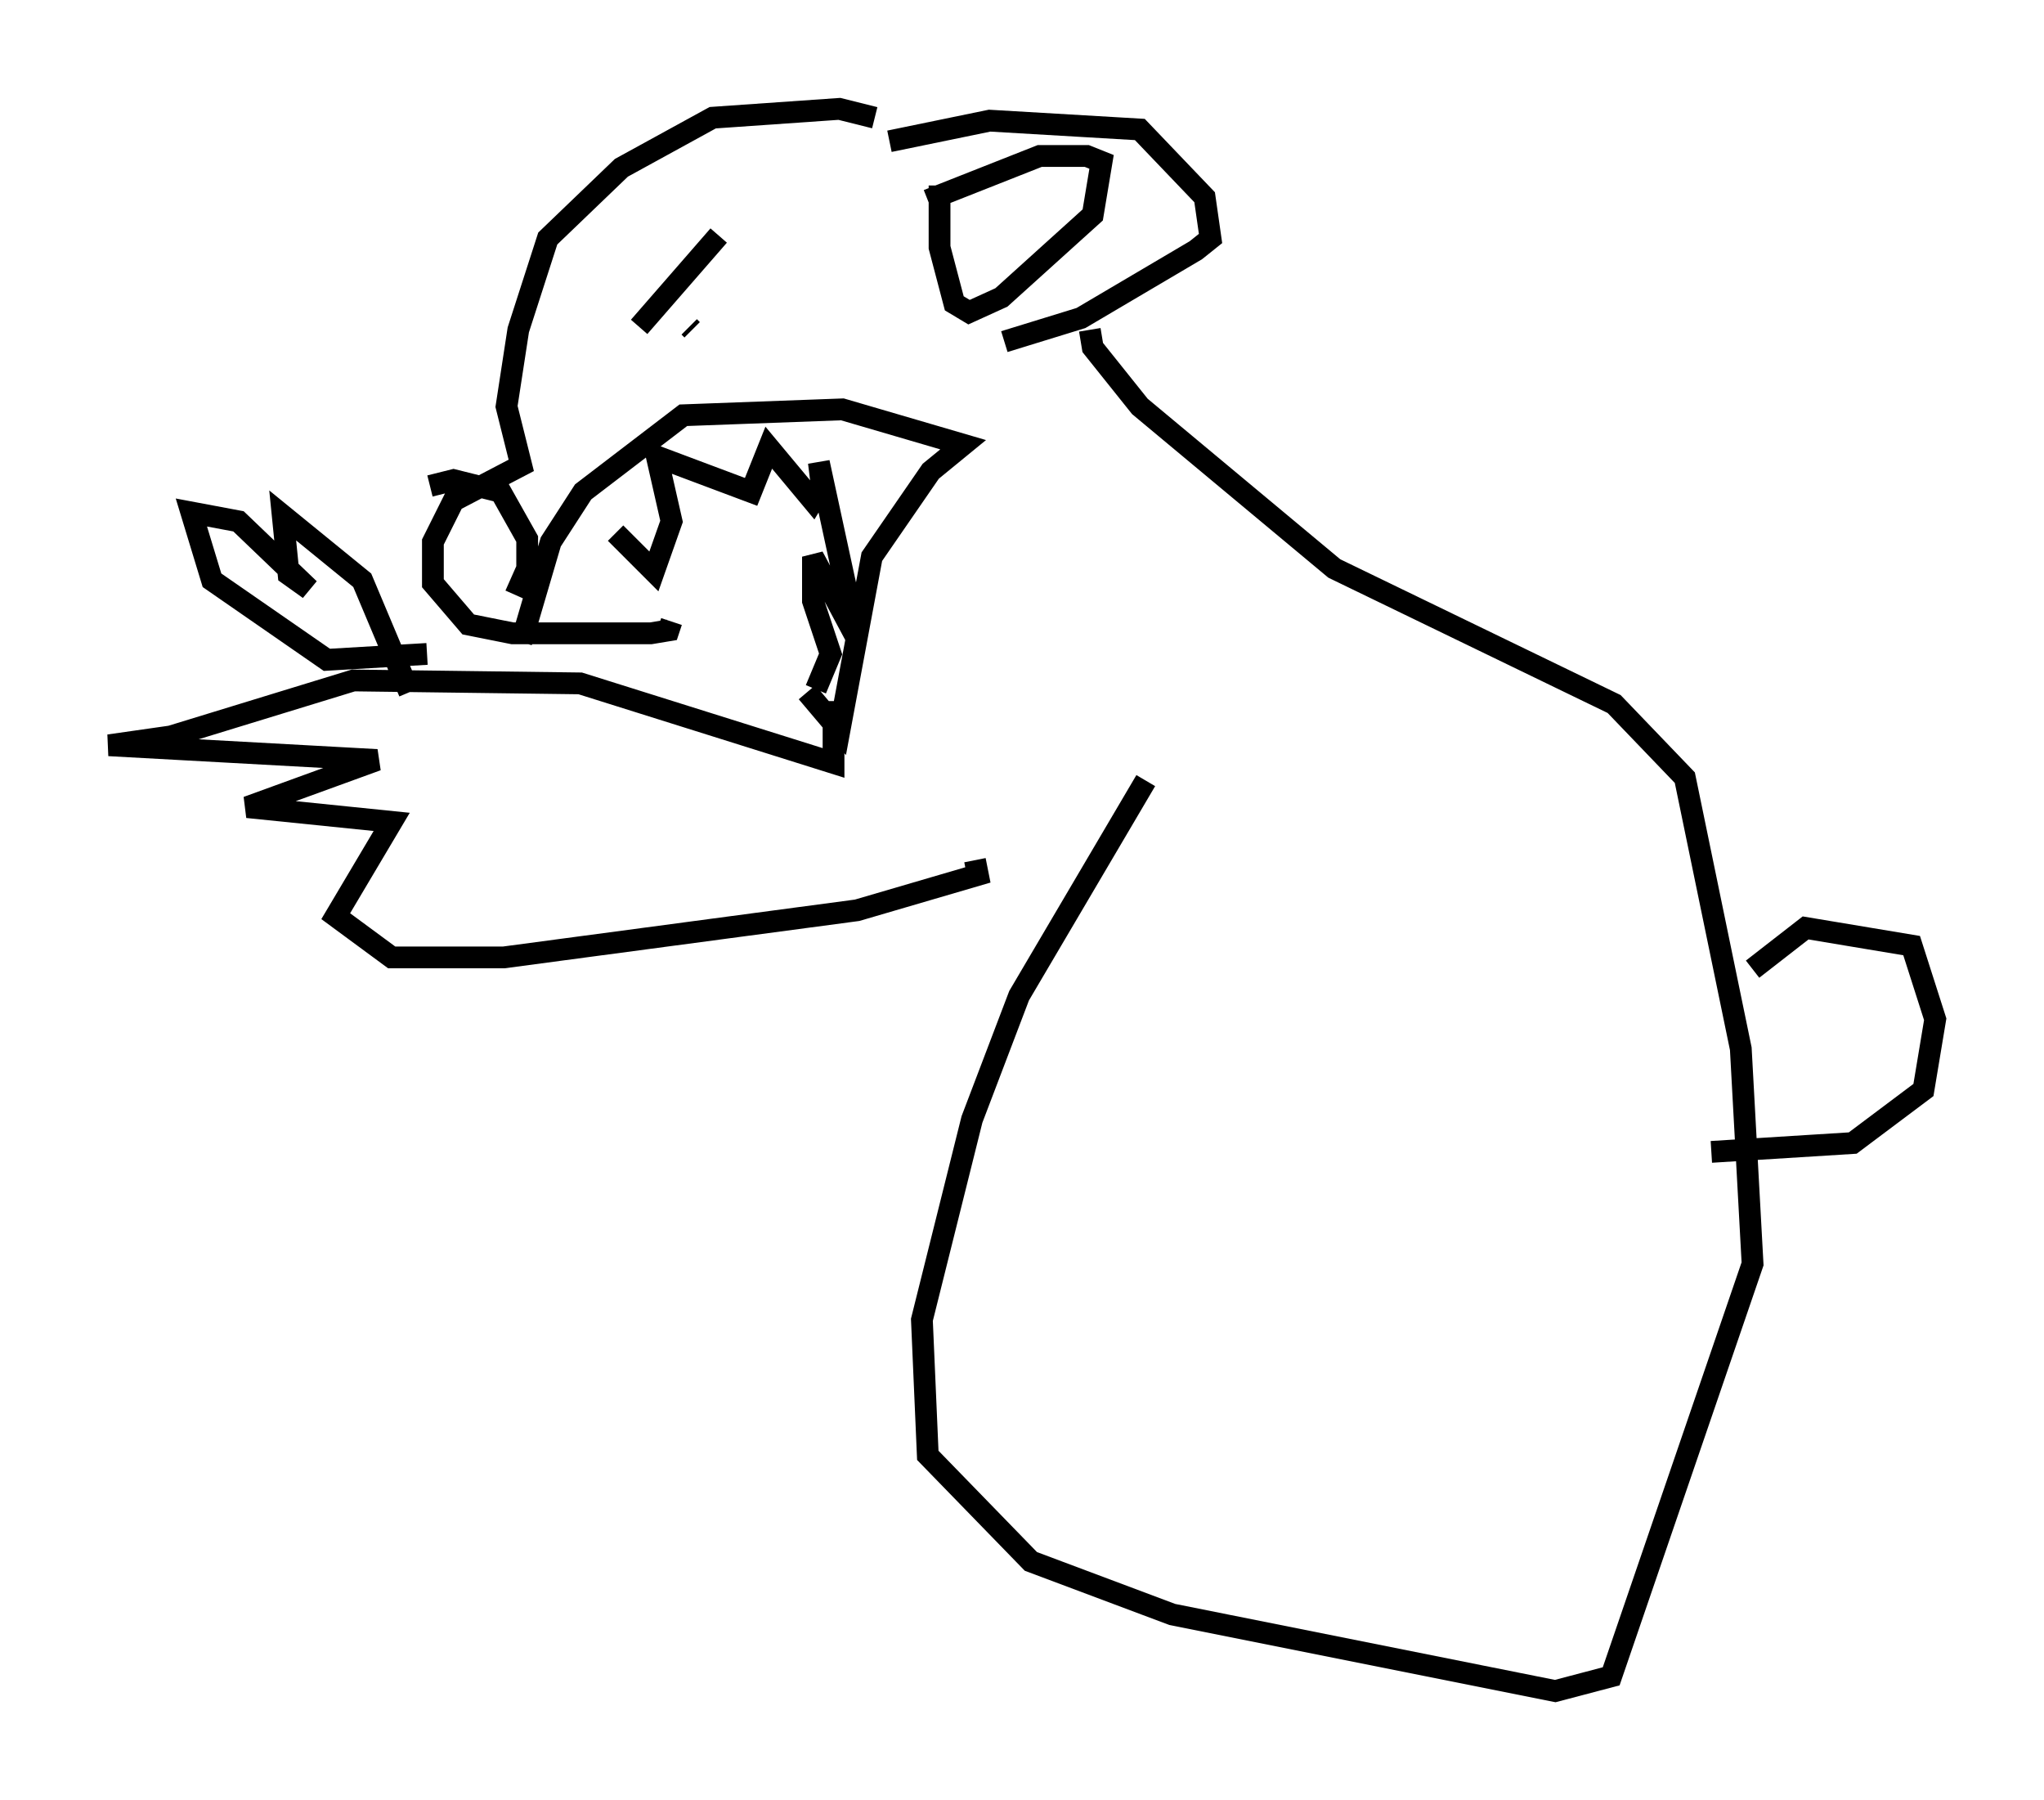 <?xml version="1.0" encoding="utf-8" ?>
<svg baseProfile="full" height="82.665" version="1.1" width="93.896" xmlns="http://www.w3.org/2000/svg" xmlns:ev="http://www.w3.org/2001/xml-events" xmlns:xlink="http://www.w3.org/1999/xlink"><defs /><rect fill="white" height="82.665" width="93.896" x="0" y="0" /><path d="M40.588, 7.3 m0.271, -0.812 l4.601, -0.947 6.901, 0.406 l2.977, 3.112 0.271, 1.894 l-0.677, 0.541 -5.277, 3.112 l-3.518, 1.083 m-3.518, -6.495 l5.142, -2.03 2.165, 0.0 l0.677, 0.271 -0.406, 2.436 l-4.195, 3.789 -1.488, 0.677 l-0.677, -0.406 -0.677, -2.571 l0.0, -2.842 m-2.977, -3.112 l-1.624, -0.406 -5.819, 0.406 l-4.195, 2.3 -3.383, 3.248 l-1.353, 4.195 -0.541, 3.518 l0.677, 2.706 -3.112, 1.624 l-0.947, 1.894 0.0, 1.894 l1.624, 1.894 2.03, 0.406 l6.36, 0.0 0.812, -0.135 l0.135, -0.406 m-11.096, -6.225 l1.083, -0.271 2.165, 0.541 l1.218, 2.165 0.0, 1.353 l-0.541, 1.218 m0.271, 2.165 l1.353, -4.601 1.488, -2.3 l4.601, -3.518 7.307, -0.271 l5.548, 1.624 -1.488, 1.218 l-2.706, 3.924 -1.488, 7.984 l-1.488, -1.759 m-8.796, -7.307 l1.759, 1.759 0.812, -2.3 l-0.677, -2.977 4.33, 1.624 l0.812, -2.03 2.03, 2.436 l0.406, -0.677 -0.135, -1.083 l1.759, 8.119 -2.03, -3.789 l0.0, 2.03 0.812, 2.436 l-0.677, 1.624 m-4.465, -20.839 l-3.654, 4.195 m2.3, 0.0 l0.135, 0.135 m6.495, 17.05 l0.0, 2.842 -11.637, -3.654 l-10.419, -0.135 -8.39, 2.571 l-2.842, 0.406 12.314, 0.677 l-5.954, 2.165 6.631, 0.677 l-2.571, 4.33 2.571, 1.894 l5.142, 0.0 16.238, -2.165 l5.548, -1.624 -0.135, -0.677 m-25.981, -7.713 l-2.165, -5.142 -3.654, -2.977 l0.271, 2.706 0.947, 0.677 l-3.248, -3.112 -2.165, -0.406 l0.947, 3.112 5.277, 3.654 l4.601, -0.271 m30.446, -14.885 l0.135, 0.812 2.165, 2.706 l8.931, 7.442 12.855, 6.225 l3.248, 3.383 2.571, 12.449 l0.541, 9.878 -6.495, 18.944 l-2.571, 0.677 -17.591, -3.518 l-6.495, -2.436 -4.736, -4.871 l-0.271, -6.225 2.3, -9.202 l2.165, -5.683 5.819, -9.878 m27.875, 8.66 l2.436, -1.894 4.871, 0.812 l1.083, 3.383 -0.541, 3.248 l-3.248, 2.436 -6.495, 0.406 " fill="none" stroke="black" stroke-width="1" /></svg>